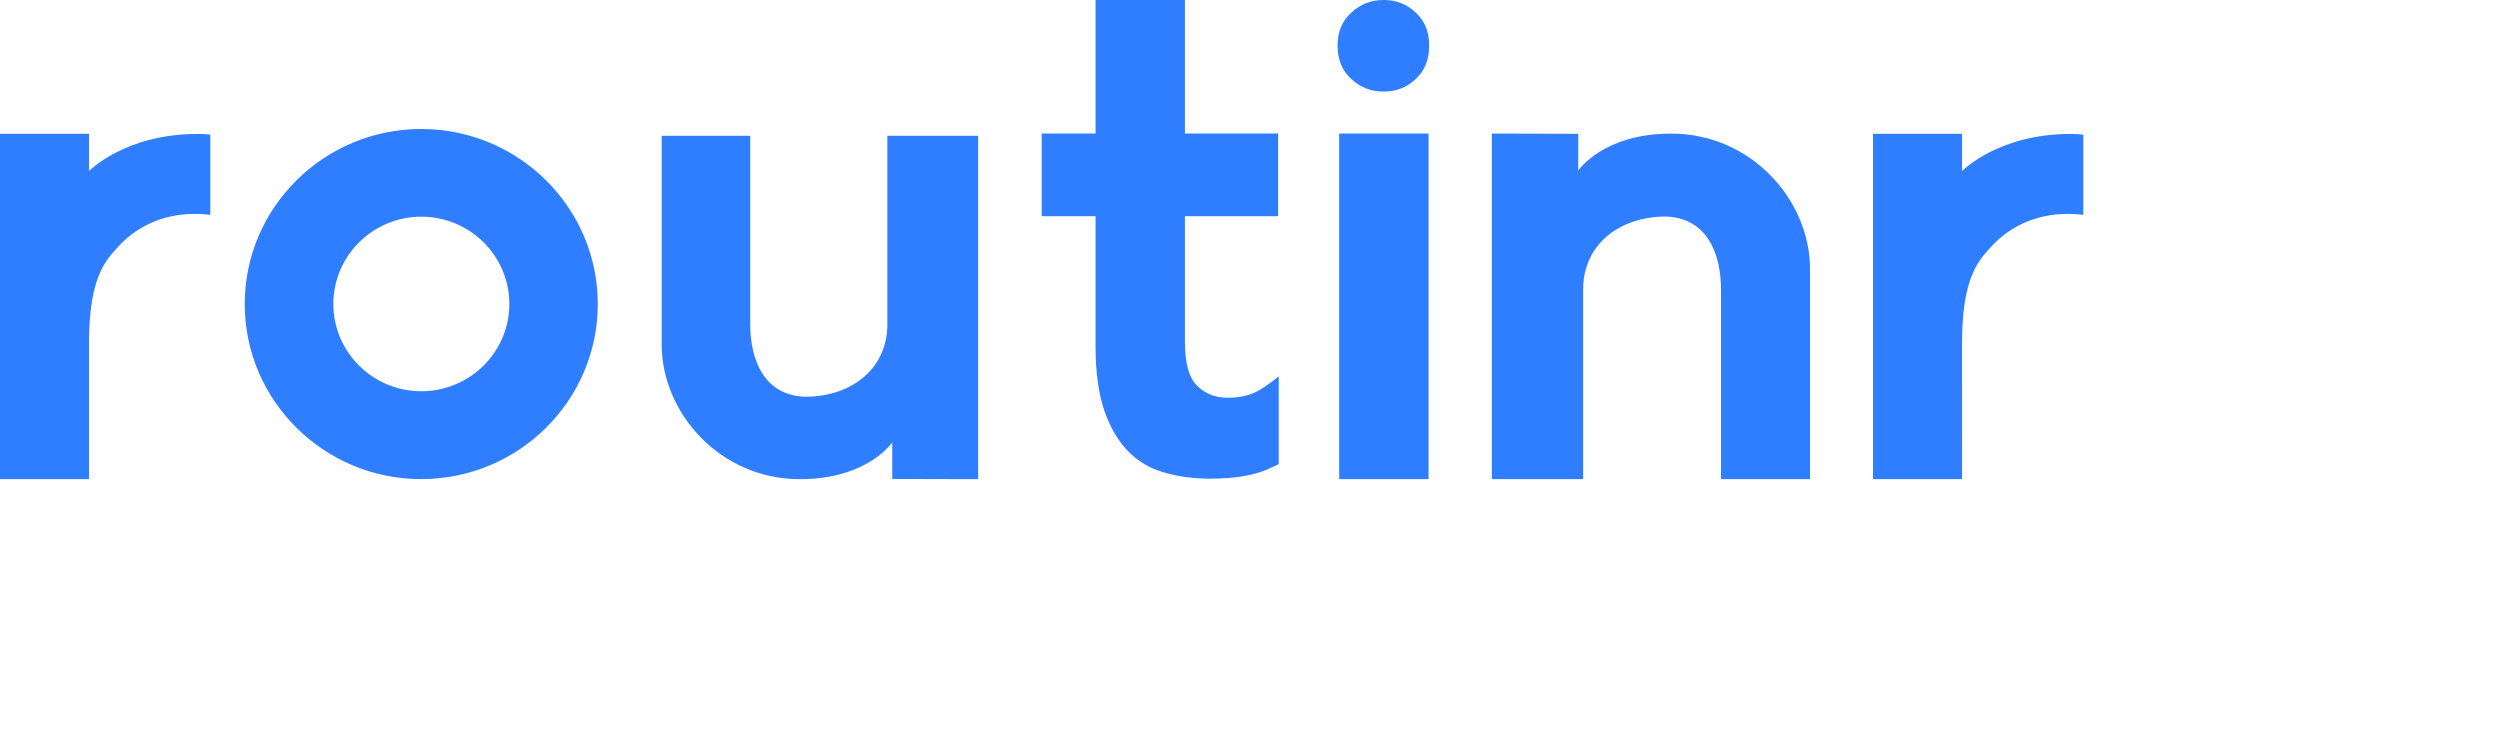 <?xml version="1.0" encoding="UTF-8"?>
<svg width="120px" height="36px" viewBox="0 0 120 36" version="1.1" xmlns="http://www.w3.org/2000/svg" xmlns:xlink="http://www.w3.org/1999/xlink">
    <!-- Generator: Sketch 54.1 (76490) - https://sketchapp.com -->
    <title>logo_tagline</title>
    <desc>Created with Sketch.</desc>
    <g id="Symbols" stroke="none" stroke-width="1" fill="none" fill-rule="evenodd">
        <g id="Footer" transform="translate(-68, -33)">
            <g id="Group-18">
                <g id="logo_tagline" transform="translate(67, 33)">
                    <g id="blue_logo" transform="translate(1, 0)" fill="#2E7EFF" fill-rule="nonzero">
                        <path d="M58.938,19.092 C58.324,19.092 57.819,18.889 57.439,18.492 C57.055,18.092 56.876,17.412 56.876,16.352 L56.876,10.378 L61.35,10.378 L61.35,6.41 L56.876,6.41 L56.876,0 L52.587,0 L52.587,6.41 L50.001,6.41 L50.001,10.378 L52.587,10.378 L52.587,16.629 C52.587,17.859 52.728,18.896 53.008,19.709 C53.28,20.502 53.657,21.151 54.129,21.64 C54.596,22.124 55.144,22.456 55.804,22.657 C56.5,22.869 57.265,22.976 58.077,22.976 C59.264,22.976 60.211,22.817 60.891,22.504 C61.385,22.277 61.15,22.397 61.379,22.277 L61.379,18.065 C60.923,18.446 60.494,18.702 60.417,18.746 C60.009,18.975 59.511,19.092 58.938,19.092 Z M64.281,22.997 L68.571,22.997 L68.571,6.41 L64.281,6.41 L64.281,22.997 Z M66.417,0 C65.806,0 65.292,0.202 64.847,0.618 C64.413,1.023 64.202,1.535 64.202,2.182 C64.202,2.851 64.413,3.373 64.847,3.778 C65.291,4.194 65.805,4.396 66.417,4.396 C67.027,4.396 67.535,4.195 67.969,3.781 C68.394,3.376 68.601,2.853 68.601,2.182 C68.601,1.533 68.394,1.02 67.969,0.615 C67.535,0.201 67.027,0 66.417,0 Z M80.216,6.413 C76.936,6.413 75.755,8.19 75.755,8.19 L75.755,6.422 L71.609,6.411 L71.609,22.997 L75.991,22.997 C75.991,22.997 75.991,15.971 75.991,13.884 C75.991,11.796 77.663,10.394 79.968,10.394 C81.988,10.471 82.609,12.236 82.609,13.914 L82.609,22.997 L86.881,22.997 C86.883,21.029 86.881,14.722 86.881,12.905 C86.881,9.618 84.068,6.413 80.216,6.413 Z M99.396,6.428 C95.902,6.428 94.178,8.211 94.178,8.211 L94.178,6.423 L89.905,6.423 L89.905,22.997 L94.178,22.997 L94.177,16.547 C94.177,14.292 94.537,12.949 95.379,12.066 C96.351,10.889 97.693,10.267 99.262,10.267 C99.537,10.267 99.786,10.286 100,10.312 L100,6.462 C99.809,6.44 99.607,6.428 99.396,6.428 Z M4.273,8.211 L4.273,6.423 L0,6.423 L0,22.997 L4.273,22.997 L4.272,16.547 C4.272,14.292 4.632,12.949 5.474,12.066 C6.446,10.889 7.788,10.267 9.358,10.267 C9.632,10.267 9.881,10.286 10.095,10.312 L10.095,6.462 C9.904,6.44 9.702,6.428 9.492,6.428 C5.998,6.428 4.273,8.211 4.273,8.211 Z M20.22,6.192 C15.548,6.192 11.747,9.961 11.747,14.594 C11.747,19.227 15.548,22.997 20.22,22.997 C24.892,22.997 28.694,19.227 28.694,14.594 C28.694,9.961 24.892,6.192 20.22,6.192 Z M20.224,18.78 C17.896,18.78 16.001,16.901 16.001,14.59 C16.001,12.28 17.896,10.4 20.224,10.4 C22.553,10.4 24.448,12.28 24.448,14.59 C24.448,16.901 22.553,18.78 20.224,18.78 Z M42.593,15.576 C42.593,17.65 40.93,19.044 38.637,19.044 C36.629,18.966 36.01,17.213 36.01,15.545 L36.01,6.517 L31.762,6.517 C31.76,8.473 31.762,14.743 31.762,16.548 C31.762,19.814 34.559,23 38.391,23 C41.653,23 42.828,21.233 42.828,21.233 L42.828,22.99 L46.951,23 L46.951,6.517 L42.593,6.517 C42.593,6.517 42.593,13.501 42.593,15.576 Z" id="XMLID_95_"></path>
                    </g>
                </g>
            </g>
        </g>
    </g>
</svg>
